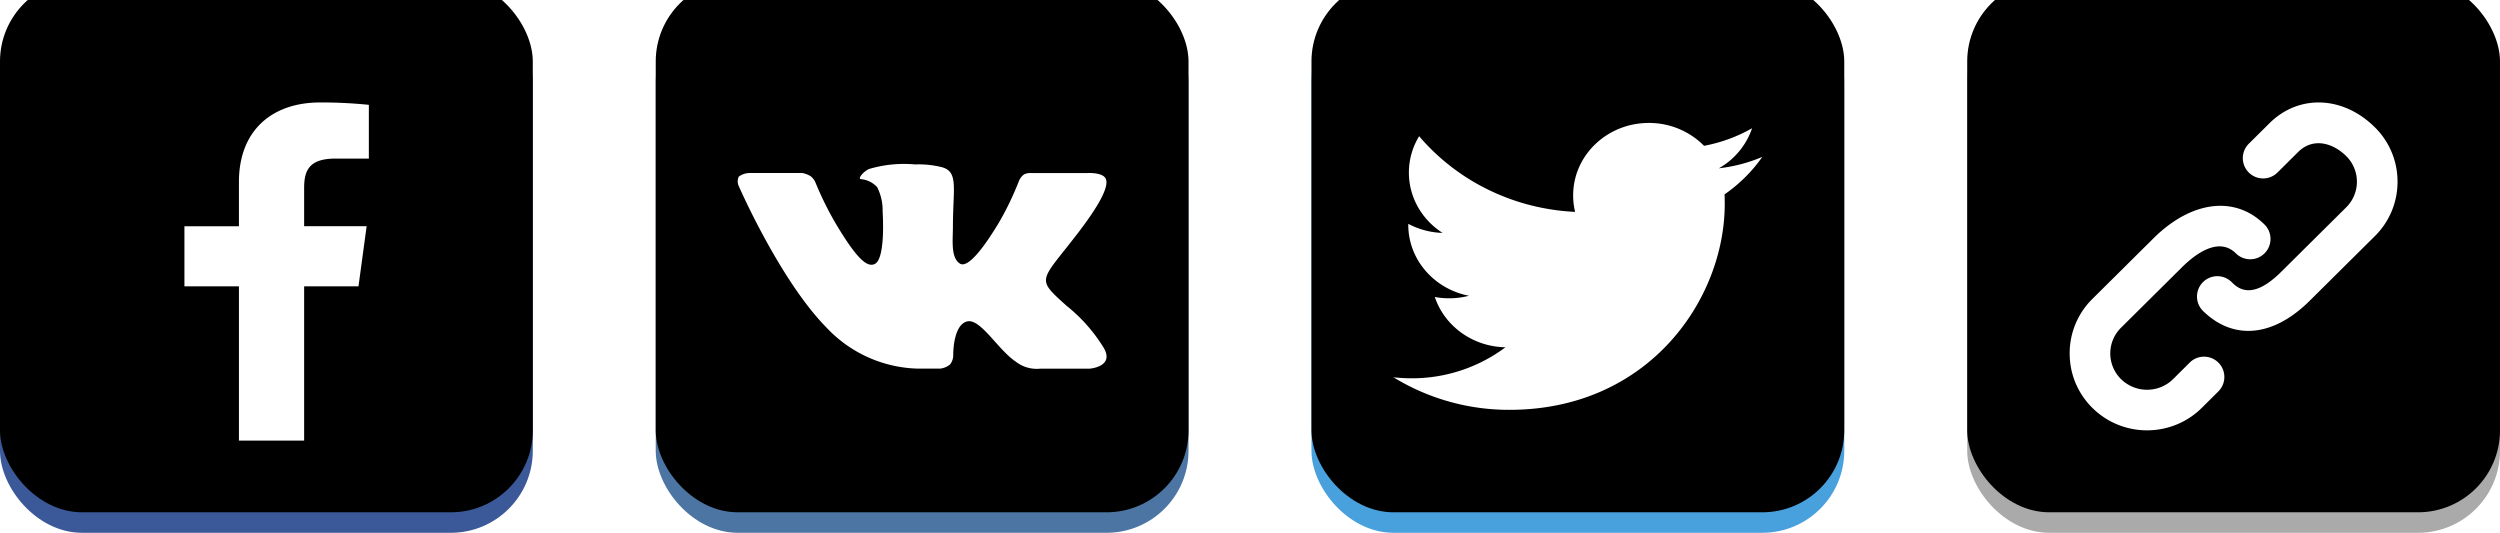 <svg width="122" height="26" viewBox="0 0 122 26" xmlns="http://www.w3.org/2000/svg" xmlns:xlink="http://www.w3.org/1999/xlink"><title>social-icons</title><defs><rect id="a" width="26" height="26" rx="4"/><filter x="-1.9%" y="-1.9%" width="103.8%" height="103.8%" filterUnits="objectBoundingBox" id="b"><feOffset dy="-1" in="SourceAlpha" result="shadowOffsetInner1"/><feComposite in="shadowOffsetInner1" in2="SourceAlpha" operator="arithmetic" k2="-1" k3="1" result="shadowInnerInner1"/><feColorMatrix values="0 0 0 0 0 0 0 0 0 0 0 0 0 0 0 0 0 0 0.07 0" in="shadowInnerInner1"/></filter><rect id="c" x="32" width="26" height="26" rx="4"/><filter x="-1.9%" y="-1.9%" width="103.8%" height="103.8%" filterUnits="objectBoundingBox" id="d"><feOffset dy="-1" in="SourceAlpha" result="shadowOffsetInner1"/><feComposite in="shadowOffsetInner1" in2="SourceAlpha" operator="arithmetic" k2="-1" k3="1" result="shadowInnerInner1"/><feColorMatrix values="0 0 0 0 0 0 0 0 0 0 0 0 0 0 0 0 0 0 0.07 0" in="shadowInnerInner1"/></filter><rect id="e" x="64" width="26" height="26" rx="4"/><filter x="-1.9%" y="-1.9%" width="103.8%" height="103.8%" filterUnits="objectBoundingBox" id="f"><feOffset dy="-1" in="SourceAlpha" result="shadowOffsetInner1"/><feComposite in="shadowOffsetInner1" in2="SourceAlpha" operator="arithmetic" k2="-1" k3="1" result="shadowInnerInner1"/><feColorMatrix values="0 0 0 0 0 0 0 0 0 0 0 0 0 0 0 0 0 0 0.07 0" in="shadowInnerInner1"/></filter><rect id="g" x="96" width="26" height="26" rx="4"/><filter x="-1.9%" y="-1.9%" width="103.8%" height="103.8%" filterUnits="objectBoundingBox" id="h"><feOffset dy="-1" in="SourceAlpha" result="shadowOffsetInner1"/><feComposite in="shadowOffsetInner1" in2="SourceAlpha" operator="arithmetic" k2="-1" k3="1" result="shadowInnerInner1"/><feColorMatrix values="0 0 0 0 0 0 0 0 0 0 0 0 0 0 0 0 0 0 0.07 0" in="shadowInnerInner1"/></filter></defs><g fill="none" fill-rule="evenodd"><use fill="#3B5998" xlink:href="#a"/><use fill="#000" filter="url(#b)" xlink:href="#a"/><use fill="#4D75A3" xlink:href="#c"/><use fill="#000" filter="url(#d)" xlink:href="#c"/><path d="M44.805 17.989h1.074a.924.924 0 0 0 .491-.21.747.747 0 0 0 .148-.459s-.021-1.42.65-1.627c.66-.204 1.509 1.357 2.408 1.96a1.66 1.66 0 0 0 1.197.337h2.405s1.26-.092.66-1.054a7.876 7.876 0 0 0-1.789-2.013c-1.507-1.361-1.305-1.14.511-3.495 1.106-1.435 1.549-2.31 1.41-2.685-.131-.356-.94-.297-.94-.297h-2.71a.674.674 0 0 0-.35.067.748.748 0 0 0-.24.305c-.278.716-.612 1.41-1 2.074-1.205 1.991-1.687 2.097-1.884 1.973-.459-.289-.344-1.158-.344-1.776 0-1.93.3-2.734-.586-2.942a4.72 4.72 0 0 0-1.263-.123 5.995 5.995 0 0 0-2.248.224c-.307.146-.545.475-.4.493.306.026.592.165.799.39.187.37.28.779.268 1.192 0 0 .16 2.271-.373 2.553-.365.193-.866-.201-1.94-2.008a16.088 16.088 0 0 1-.967-1.968.782.782 0 0 0-.223-.294 1.14 1.14 0 0 0-.416-.162h-2.57a.895.895 0 0 0-.529.174.533.533 0 0 0-.01.446s2.014 4.618 4.295 6.928a6.325 6.325 0 0 0 4.466 1.997z" fill="#FFF"/><use fill="#48A0DC" xlink:href="#e"/><use fill="#000" filter="url(#f)" xlink:href="#e"/><path d="M86 7.656a7.58 7.58 0 0 1-2.121.557 3.565 3.565 0 0 0 1.623-1.955 7.58 7.58 0 0 1-2.344.858A3.765 3.765 0 0 0 80.462 6c-2.039 0-3.692 1.582-3.692 3.534 0 .278.032.547.095.806-3.068-.147-5.79-1.554-7.611-3.693a3.4 3.4 0 0 0-.5 1.777c0 1.226.652 2.308 1.643 2.942a3.808 3.808 0 0 1-1.673-.443v.045c0 1.712 1.272 3.14 2.962 3.465a3.842 3.842 0 0 1-1.668.06c.47 1.404 1.834 2.426 3.449 2.454a7.622 7.622 0 0 1-4.586 1.514 7.88 7.88 0 0 1-.881-.05A10.789 10.789 0 0 0 73.661 20c6.792 0 10.507-5.386 10.507-10.056 0-.153-.003-.306-.011-.458A7.326 7.326 0 0 0 86 7.656z" fill="#FFF" fill-rule="nonzero"/><use fill="#AAA" xlink:href="#g"/><use fill="#000" filter="url(#h)" xlink:href="#g"/><path d="M115.89 6.209c-1.546-1.534-3.708-1.617-5.138-.197l-1.01 1.001a.991.991 0 0 0 1.398 1.407l1.008-1.001c.742-.736 1.712-.431 2.346.197a1.758 1.758 0 0 1 0 2.503l-3.18 3.154c-1.454 1.443-2.136.766-2.426.477a.992.992 0 0 0-1.398 1.407c.668.662 1.43.99 2.228.99.978 0 2.01-.492 2.992-1.467l3.18-3.154A3.719 3.719 0 0 0 117 8.868a3.72 3.72 0 0 0-1.11-2.66zm-9.032 11.485l-.808.804a1.813 1.813 0 0 1-2.546 0 1.756 1.756 0 0 1-.522-1.251c0-.473.186-.917.522-1.252l2.98-2.956c.618-.613 1.78-1.515 2.626-.675a.991.991 0 0 0 1.398-1.407c-1.44-1.428-3.566-1.164-5.42.674l-2.98 2.957A3.716 3.716 0 0 0 101 17.247c0 1.004.392 1.948 1.108 2.658A3.777 3.777 0 0 0 104.776 21c.968 0 1.934-.365 2.67-1.095l.81-.804a.991.991 0 1 0-1.398-1.407zM14.842 21.5v-7.527h2.652l.398-2.933h-3.05V9.167c0-.85.247-1.428 1.526-1.428H18V5.116c-.79-.08-1.583-.119-2.377-.116-2.352 0-3.963 1.367-3.963 3.877v2.164H9v2.933h2.66V21.5h3.182z" fill="#FFF"/></g></svg>